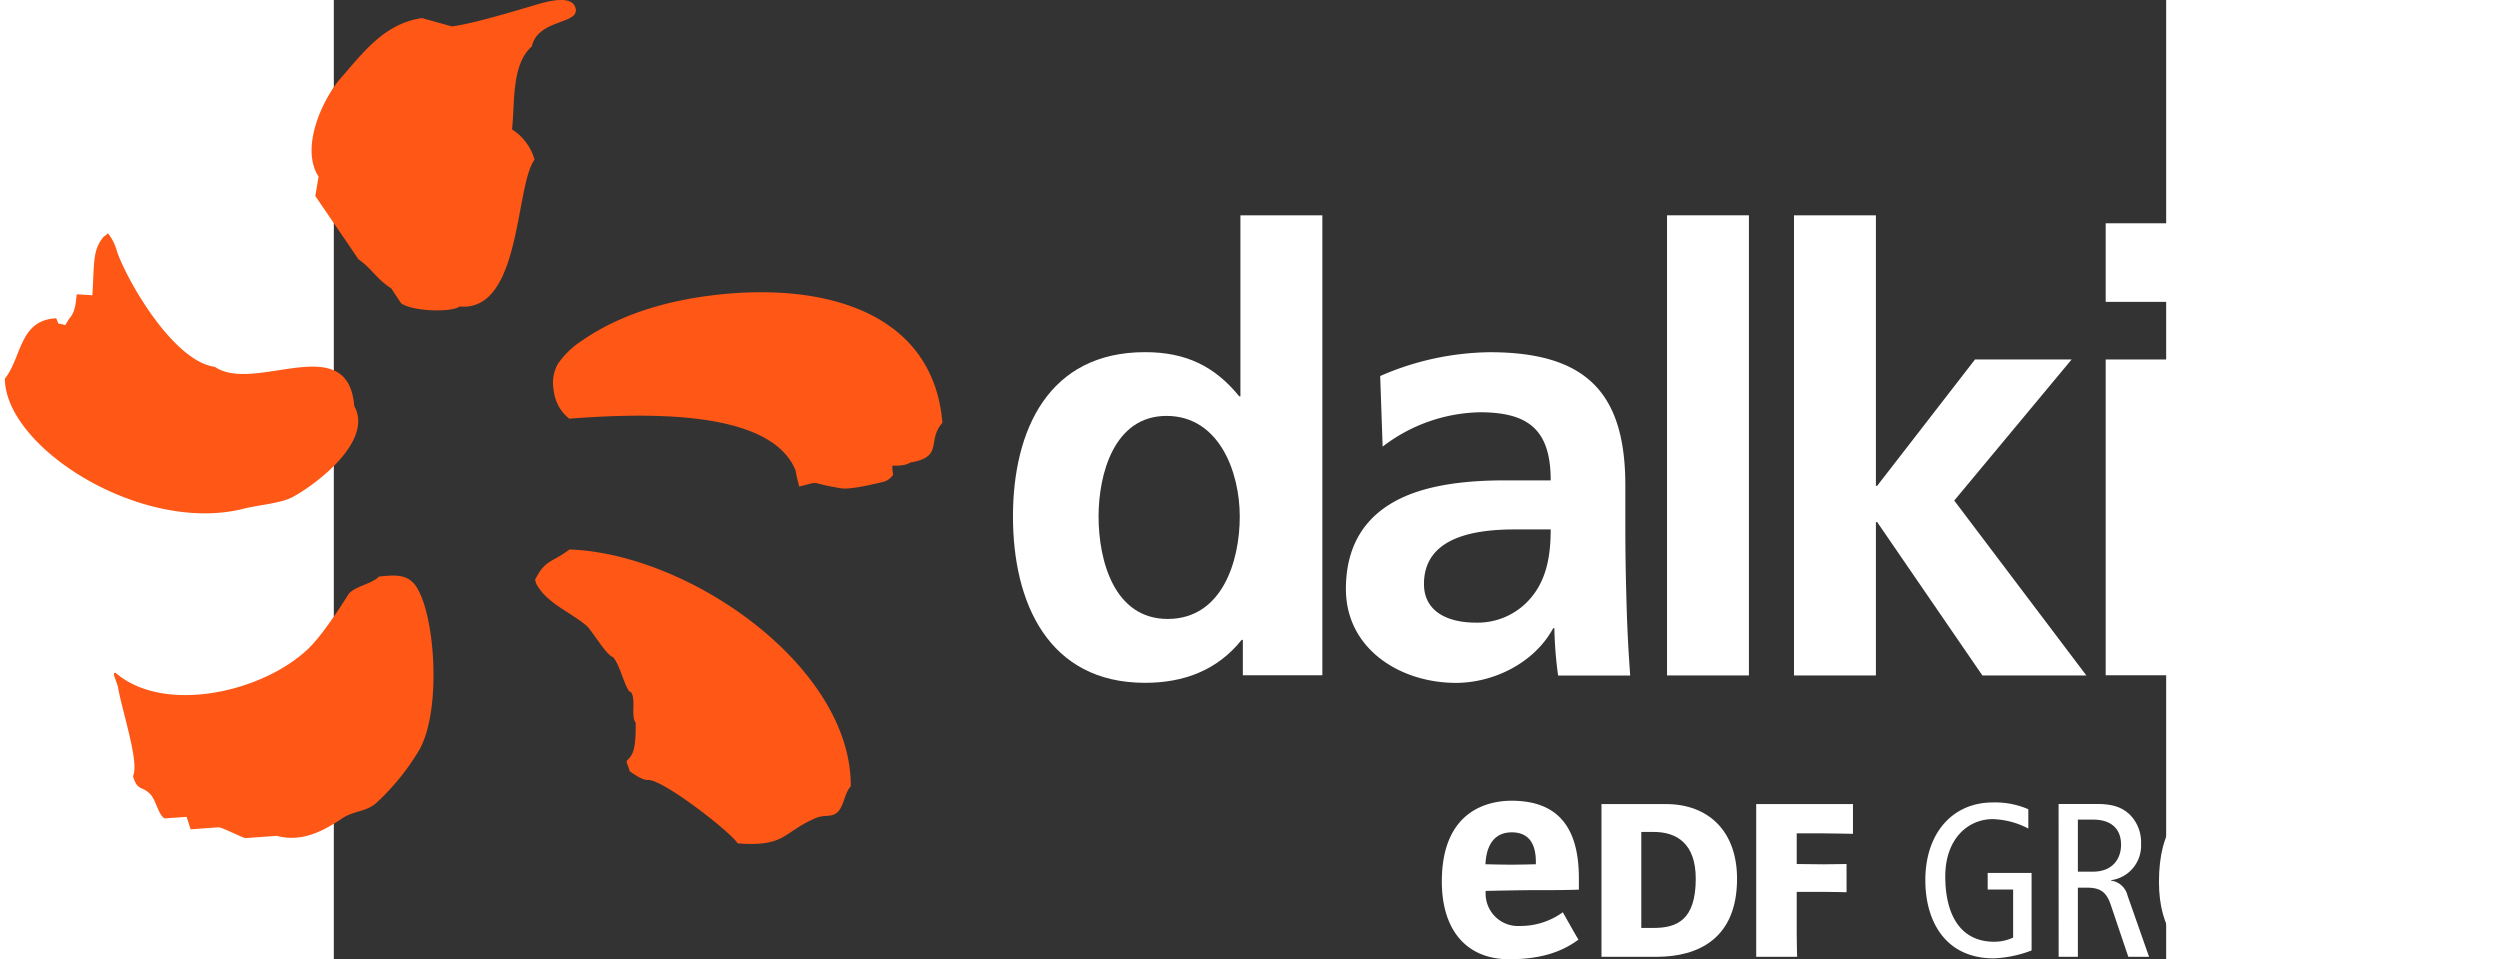 <?xml version="1.0" encoding="UTF-8" standalone="no"?>
<svg
   xmlns:dc="http://purl.org/dc/elements/1.1/"
   xmlns:cc="http://creativecommons.org/ns#"
   xmlns:rdf="http://www.w3.org/1999/02/22-rdf-syntax-ns#"
   xmlns:svg="http://www.w3.org/2000/svg"
   xmlns="http://www.w3.org/2000/svg"
   xmlns:sodipodi="http://sodipodi.sourceforge.net/DTD/sodipodi-0.dtd"
   xmlns:inkscape="http://www.inkscape.org/namespaces/inkscape"
   width="391.12"
   height="150.072"
   id="Calque_1"
   data-name="Calque 1"
   viewBox="0 0 307.831 161.152"
   version="1.1"
   sodipodi:docname="logo_dalkia-EDFgroup_RGB.svg"
   inkscape:version="1.0.2 (e86c870879, 2021-01-15, custom)">
  <rect x="0" y="0" width="307.831" height="161.152" fill="#333333" stroke="none"/>
  <sodipodi:namedview
     pagecolor="#ffffff"
     bordercolor="#666666"
     borderopacity="1"
     objecttolerance="10"
     gridtolerance="10"
     guidetolerance="10"
     inkscape:pageopacity="0"
     inkscape:pageshadow="2"
     inkscape:window-width="1920"
     inkscape:window-height="1001"
     id="namedview36"
     showgrid="false"
     inkscape:zoom="2.3007299"
     inkscape:cx="195.55677"
     inkscape:cy="75.037245"
     inkscape:window-x="-9"
     inkscape:window-y="-9"
     inkscape:window-maximized="1"
     inkscape:current-layer="Calque_1" />
  <defs
     id="defs4">
    <style
       id="style2">.cls-1{fill:white;}.cls-2{fill:#fe5716;fill-rule:evenodd;}</style>
  </defs>
  <path
     class="cls-1"
     d="m 152.715,107.492 h -0.199 c -4.116,5.15 -9.767,7.22 -16.236,7.22 -16.226,0 -22.186,-13.41 -22.186,-27.94 0,-14.53 5.98,-27.61 22.186,-27.61 6.887,0 11.711,2.37 15.827,7.42 h 0.199 v -30.41 h 13.764 v 77.27 h -13.355 z m -12.628,-3.51 c 9.139,0 12.11,-9.68 12.11,-17.21 0,-7.53 -3.488,-16.9 -12.309,-16.9 -8.82,0 -11.412,9.79 -11.412,16.9 0,7.32 2.571,17.21 11.611,17.21"
     id="path6"
     style="stroke-width:0.998" />
  <path
     class="cls-1"
     d="m 175.788,63.172 a 47.342,47.5 0 0 1 18.379,-4 c 16.116,0 22.804,6.69 22.804,22.36 v 6.79 c 0,5.37 0.1,9.39 0.209,13.3 0.11,3.91 0.309,7.74 0.608,11.86 h -12.11 a 65.272,65.49 0 0 1 -0.628,-7.94 h -0.199 c -3.189,5.88 -10.066,9.18 -16.335,9.18 -9.339,0 -18.488,-5.67 -18.488,-15.78 0,-7.94 3.807,-12.57 9.04,-15.14 5.232,-2.57 12.02,-3.1 17.771,-3.1 h 7.595 c 0,-8.55 -3.787,-11.44 -11.91,-11.44 a 27.697,27.79 0 0 0 -16.325,5.77 z m 16.126,41.43 a 11.691,11.73 0 0 0 9.648,-4.74 c 2.262,-3 2.87,-6.8 2.87,-10.92 h -5.98 c -6.159,0 -15.309,1 -15.309,9.17 0,4.53 3.807,6.49 8.741,6.49"
     id="path8"
     style="stroke-width:0.998" />
  <rect
     class="cls-1"
     x="223.977"
     y="36.172"
     width="13.754"
     height="77.3"
     id="rect10"
     style="stroke-width:0.998" />
  <polygon
     class="cls-1"
     points="374.83,147.26 374.83,173.03 361.03,173.03 361.03,95.73 374.83,95.73 374.83,141.18 375.04,141.18 391.53,119.95 407.81,119.95 388.03,143.65 410.29,173.03 392.77,173.03 375.04,147.26 "
     id="polygon12"
     transform="matrix(0.997,0,0,1,-114.64,-59.558)" />
  <path
     class="cls-1"
     d="m 297.67,37.512 h 13.754 v 13.2 h -13.754 z m 0,22.88 h 13.754 v 53.05 h -13.754 z"
     id="path14"
     style="stroke-width:0.998" />
  <path
     class="cls-1"
     d="m 321.311,63.172 a 47.391,47.55 0 0 1 18.388,-4 c 16.116,0 22.804,6.69 22.804,22.36 v 6.79 c 0,5.37 0.1,9.39 0.189,13.3 0.09,3.91 0.319,7.74 0.628,11.86 H 351.201 a 63.009,63.22 0 0 1 -0.618,-7.94 h -0.209 c -3.179,5.88 -10.066,9.18 -16.325,9.18 -9.359,0 -18.498,-5.67 -18.498,-15.78 0,-7.94 3.807,-12.57 9.05,-15.14 5.242,-2.57 12.01,-3.1 17.761,-3.1 h 7.605 c 0,-8.55 -3.797,-11.44 -11.96,-11.44 a 27.707,27.8 0 0 0 -16.335,5.77 z m 16.126,41.43 a 11.661,11.7 0 0 0 9.648,-4.74 c 2.262,-3 2.88,-6.8 2.88,-10.92 h -5.98 c -6.169,0 -15.309,1 -15.309,9.17 0,4.53 3.797,6.49 8.731,6.49"
     id="path16"
     style="stroke-width:0.998" />
  <path
     id="Fleur"
     class="cls-2"
     d="m 29.936,21.722 c 0.508,-4.42 -0.14,-10.89 3.339,-13.93 0.997,-4.73 8.422,-3.63 7.266,-6.63 -0.708,-1.88 -4.186,-1 -5.601,-0.64 -1.066,0.26 -11.212,3.48 -15.129,3.91 l -4.983,-1.39 c -6.369,0.87 -10.056,6 -13.595,10 -2.99,3.38 -6.977,11.68 -3.797,16.64 -0.179,1.08 -0.369,2.17 -0.548,3.25 l 7.256,10.63 c 2.492,1.79 2.821,3.13 5.522,4.91 0.548,0.83 1.096,1.67 1.654,2.5 2.203,1.45 8.691,1.48 9.777,0.52 10.445,1 9.319,-20.23 12.628,-24.68 a 8.97,9 0 0 0 -3.817,-5.1 m -44.98,63.73 c 2.203,-0.57 5.98,-0.86 7.973,-1.85 3.149,-1.58 13.953,-9.18 10.535,-15.38 -1.066,-13 -16.744,-2 -23.412,-6.58 -6.767,-0.88 -14.362,-13.71 -16.385,-19.19 a 8.97,9 0 0 0 -1.535,-3.2 c 0,-0.18 -0.688,0.59 -0.678,0.42 -1.993,2.3 -1.635,4.32 -1.993,9.94 l -2.631,-0.16 c -0.179,2 -0.379,3.15 -1.336,4.19 -0.189,0.35 -0.399,0.69 -0.598,1 -1.674,-0.57 -0.827,0.24 -1.515,-1.16 -6.219,0.3 -5.761,6.58 -8.621,10.15 0.13,11.74 23.232,26.19 40.196,21.82 m 76.743,-35.57 c -10.096,1.54 -16.256,4.76 -20.063,7.41 a 14.103,14.15 0 0 0 -3.987,3.89 6.419,6.44 0 0 0 -0.688,4.35 6.977,7 0 0 0 2.611,4.81 c 12.369,-0.92 33.887,-1.7 38.043,8.74 0.229,1.45 0.548,2.31 0.588,2.67 4.086,-1 1.096,-0.66 7.126,0.3 1.385,0.21 4.794,-0.56 7.056,-1.1 a 2.9,2.91 0 0 0 1.605,-1.19 6.977,7 0 0 1 -0.13,-1.53 c 0,0 2.113,0.15 2.99,-0.52 5.731,-0.93 2.721,-3.64 5.422,-6.67 -1.635,-19.5 -21.568,-24 -40.544,-21.16 m -22.106,42.44 c -2.87,2.2 -4.076,1.65 -5.761,5.05 -0.169,0 0.259,0.52 0.08,0.52 1.714,3.42 5.641,4.81 8.521,7.22 0.907,0.76 3.329,5 4.495,5.3 1.296,1.56 2.143,5.87 2.99,5.87 0.887,1.19 -0.07,4.05 0.797,5.15 0.05,5.1 -0.648,5.46 -1.535,6.44 0,0.35 0.478,1.28 0.478,1.63 0.239,0.24 2.282,1.71 3.169,1.53 2.761,0.08 14.113,9 15,10.66 8.143,0.63 7.555,-1.87 13.166,-4.26 1.515,-0.64 2.721,0 3.718,-1.07 0.997,-1.07 1.126,-3.18 2.133,-4.26 0.14,-20.08 -27.089,-39.09 -47.252,-39.78 m -32.043,4.58 c -1.136,1.21 -4.246,1.66 -5.123,3 -1.316,2.09 -4.375,6.86 -6.767,9.14 -7.714,7.32 -24.199,11 -32.332,4 -0.528,0.05 -0.229,0.35 0.409,2.35 0.598,3.79 3.648,12.72 2.522,15 0.728,2.54 1.495,1.61 2.87,3 0.997,1 1.345,3.44 2.432,4.11 l 3.708,-0.26 c 0.229,0.69 0.449,1.39 0.678,2.09 l 4.774,-0.34 c 0.897,0.2 3.598,1.59 4.395,1.82 l 5.302,-0.38 c 4.046,1.08 7.575,-0.62 10.963,-2.92 1.904,-1.29 3.987,-1.09 5.681,-2.54 a 39.309,39.44 0 0 0 7.355,-9.08 c 3.827,-7 2.532,-23.7 -0.947,-27.84 -1.355,-1.48 -2.99,-1.51 -5.98,-1.17"
     style="stroke-width:0.998" />
  <path
     class="cls-1"
     d="m 285.222,159.672 a 19.933,20 0 0 1 -6.349,1.33 c -8.093,0 -11.502,-6.18 -11.502,-13.13 0,-8 4.654,-13.06 11.322,-13.06 a 13.953,14 0 0 1 5.98,1.14 v 3.24 a 13.764,13.81 0 0 0 -5.98,-1.58 c -4.186,0 -7.973,3.35 -7.973,9.6 0,6.62 2.641,11 8.213,11 a 7.545,7.57 0 0 0 3.189,-0.7 v -8.07 h -4.276 v -2.79 h 7.375 z"
     id="path19"
     style="stroke-width:0.998" />
  <path
     class="cls-1"
     d="m 289.757,135.072 h 6.568 c 2.711,0 4.206,0.66 5.382,1.77 a 6.508,6.53 0 0 1 1.904,4.89 5.83,5.85 0 0 1 -5.053,6.14 v 0.07 a 3.279,3.29 0 0 1 2.781,2.5 l 3.618,10.3 h -3.488 l -2.93,-8.68 c -0.728,-2.13 -1.645,-2.94 -4.066,-2.94 h -1.475 v 11.62 h -3.229 z m 3.239,11.37 h 2.492 c 3.448,0 4.764,-2.28 4.764,-4.52 0,-2.87 -1.864,-4.23 -4.694,-4.23 h -2.561 z"
     id="path21"
     style="stroke-width:0.998" />
  <path
     class="cls-1"
     d="m 316.218,134.812 c 5.691,0 9.319,4.89 9.319,12.84 0,8.86 -3.558,13.35 -9.608,13.35 -5.681,0 -9.309,-4.89 -9.309,-12.84 0,-8.86 3.558,-13.35 9.598,-13.35 z m -0.299,23.54 c 3.369,0 6.229,-2.79 6.229,-10.7 0,-5.19 -1.615,-10.19 -5.98,-10.19 -3.369,0 -6.229,2.8 -6.229,10.7 0.05,5.19 1.664,10.19 5.98,10.19 z"
     id="path23"
     style="stroke-width:0.998" />
  <path
     class="cls-1"
     d="m 345.062,151.292 a 11.372,11.41 0 0 1 -0.997,5.74 c -1.056,2.13 -3.289,4 -6.977,4 -3.688,0 -5.98,-1.84 -6.977,-4 a 11.372,11.41 0 0 1 -0.997,-5.74 v -16.22 h 3.219 v 16.7 c 0,4 1.764,6.58 4.804,6.58 3.04,0 4.804,-2.57 4.804,-6.58 v -16.7 h 3.219 z"
     id="path25"
     style="stroke-width:0.998" />
  <path
     class="cls-1"
     d="m 349.607,135.072 h 6.179 a 7.375,7.4 0 0 1 5.541,2 7.146,7.17 0 0 1 1.993,5.29 c 0,5 -2.9,7.65 -8.322,7.65 h -2.203 v 10.73 h -3.189 z m 3.189,12.28 h 1.764 c 3.917,0 5.352,-1.83 5.352,-4.7 0,-3.53 -1.993,-4.93 -5.282,-4.93 h -1.834 z"
     id="path27"
     style="stroke-width:0.998" />
  <path
     class="cls-1"
     d="m 223.778,135.082 c 7.096,0 11.96,4.49 11.96,12.55 0,10.13 -6.608,13.11 -13.525,13.11 h -9.249 c 0,-0.56 0,-2.06 0,-3.92 v -17.82 c 0,-1.86 0,-3.05 0,-3.92 z m -2.073,20.81 c 3.927,0 7.096,-1.32 7.096,-8.26 0,-5.91 -3.169,-7.87 -7.096,-7.87 h -2.053 v 16.13 z"
     id="path29"
     style="stroke-width:0.998" />
  <path
     class="cls-1"
     d="m 245.764,156.822 c 0,1.86 0.07,3.92 0.07,3.92 h -6.877 c 0,0 0,-2.06 0,-3.92 v -17.82 c 0,-1.86 0,-3.92 0,-3.92 h 16.256 v 5 c 0,0 -3.628,-0.08 -4.894,-0.08 h -4.555 v 5.15 l 4.555,0.05 c 0.857,0 3.817,-0.05 3.817,-0.05 v 4.74 c 0,0 -2.601,-0.06 -3.817,-0.06 h -4.555 z"
     id="path31"
     style="stroke-width:0.998" />
  <path
     class="cls-1"
     d="m 199.23,155.562 a 5.432,5.45 0 0 1 -5.731,-5.58 v -0.31 c 0,0 6.03,-0.13 8.033,-0.13 3.488,0 4.934,0 7.634,-0.08 v -1.94 c 0,-8.73 -3.698,-13 -11.312,-13 -3.538,0 -11.711,1.33 -11.711,13.57 0,8.19 4.156,13.06 11.332,13.06 5.631,0 9.12,-1.43 11.621,-3.3 -0.289,-0.4 -2.382,-4.18 -2.631,-4.59 a 12.189,12.23 0 0 1 -7.236,2.3 z m -5.731,-10.8 c 0.12,-1.48 0.678,-4.93 4.395,-4.93 3.718,0 4.046,3.25 4.046,5 v 0.36 c 0,0 -2.561,0.07 -4.086,0.07 -1.525,0 -4.385,-0.07 -4.385,-0.07 z"
     id="path33"
     style="stroke-width:0.998" />
</svg>

